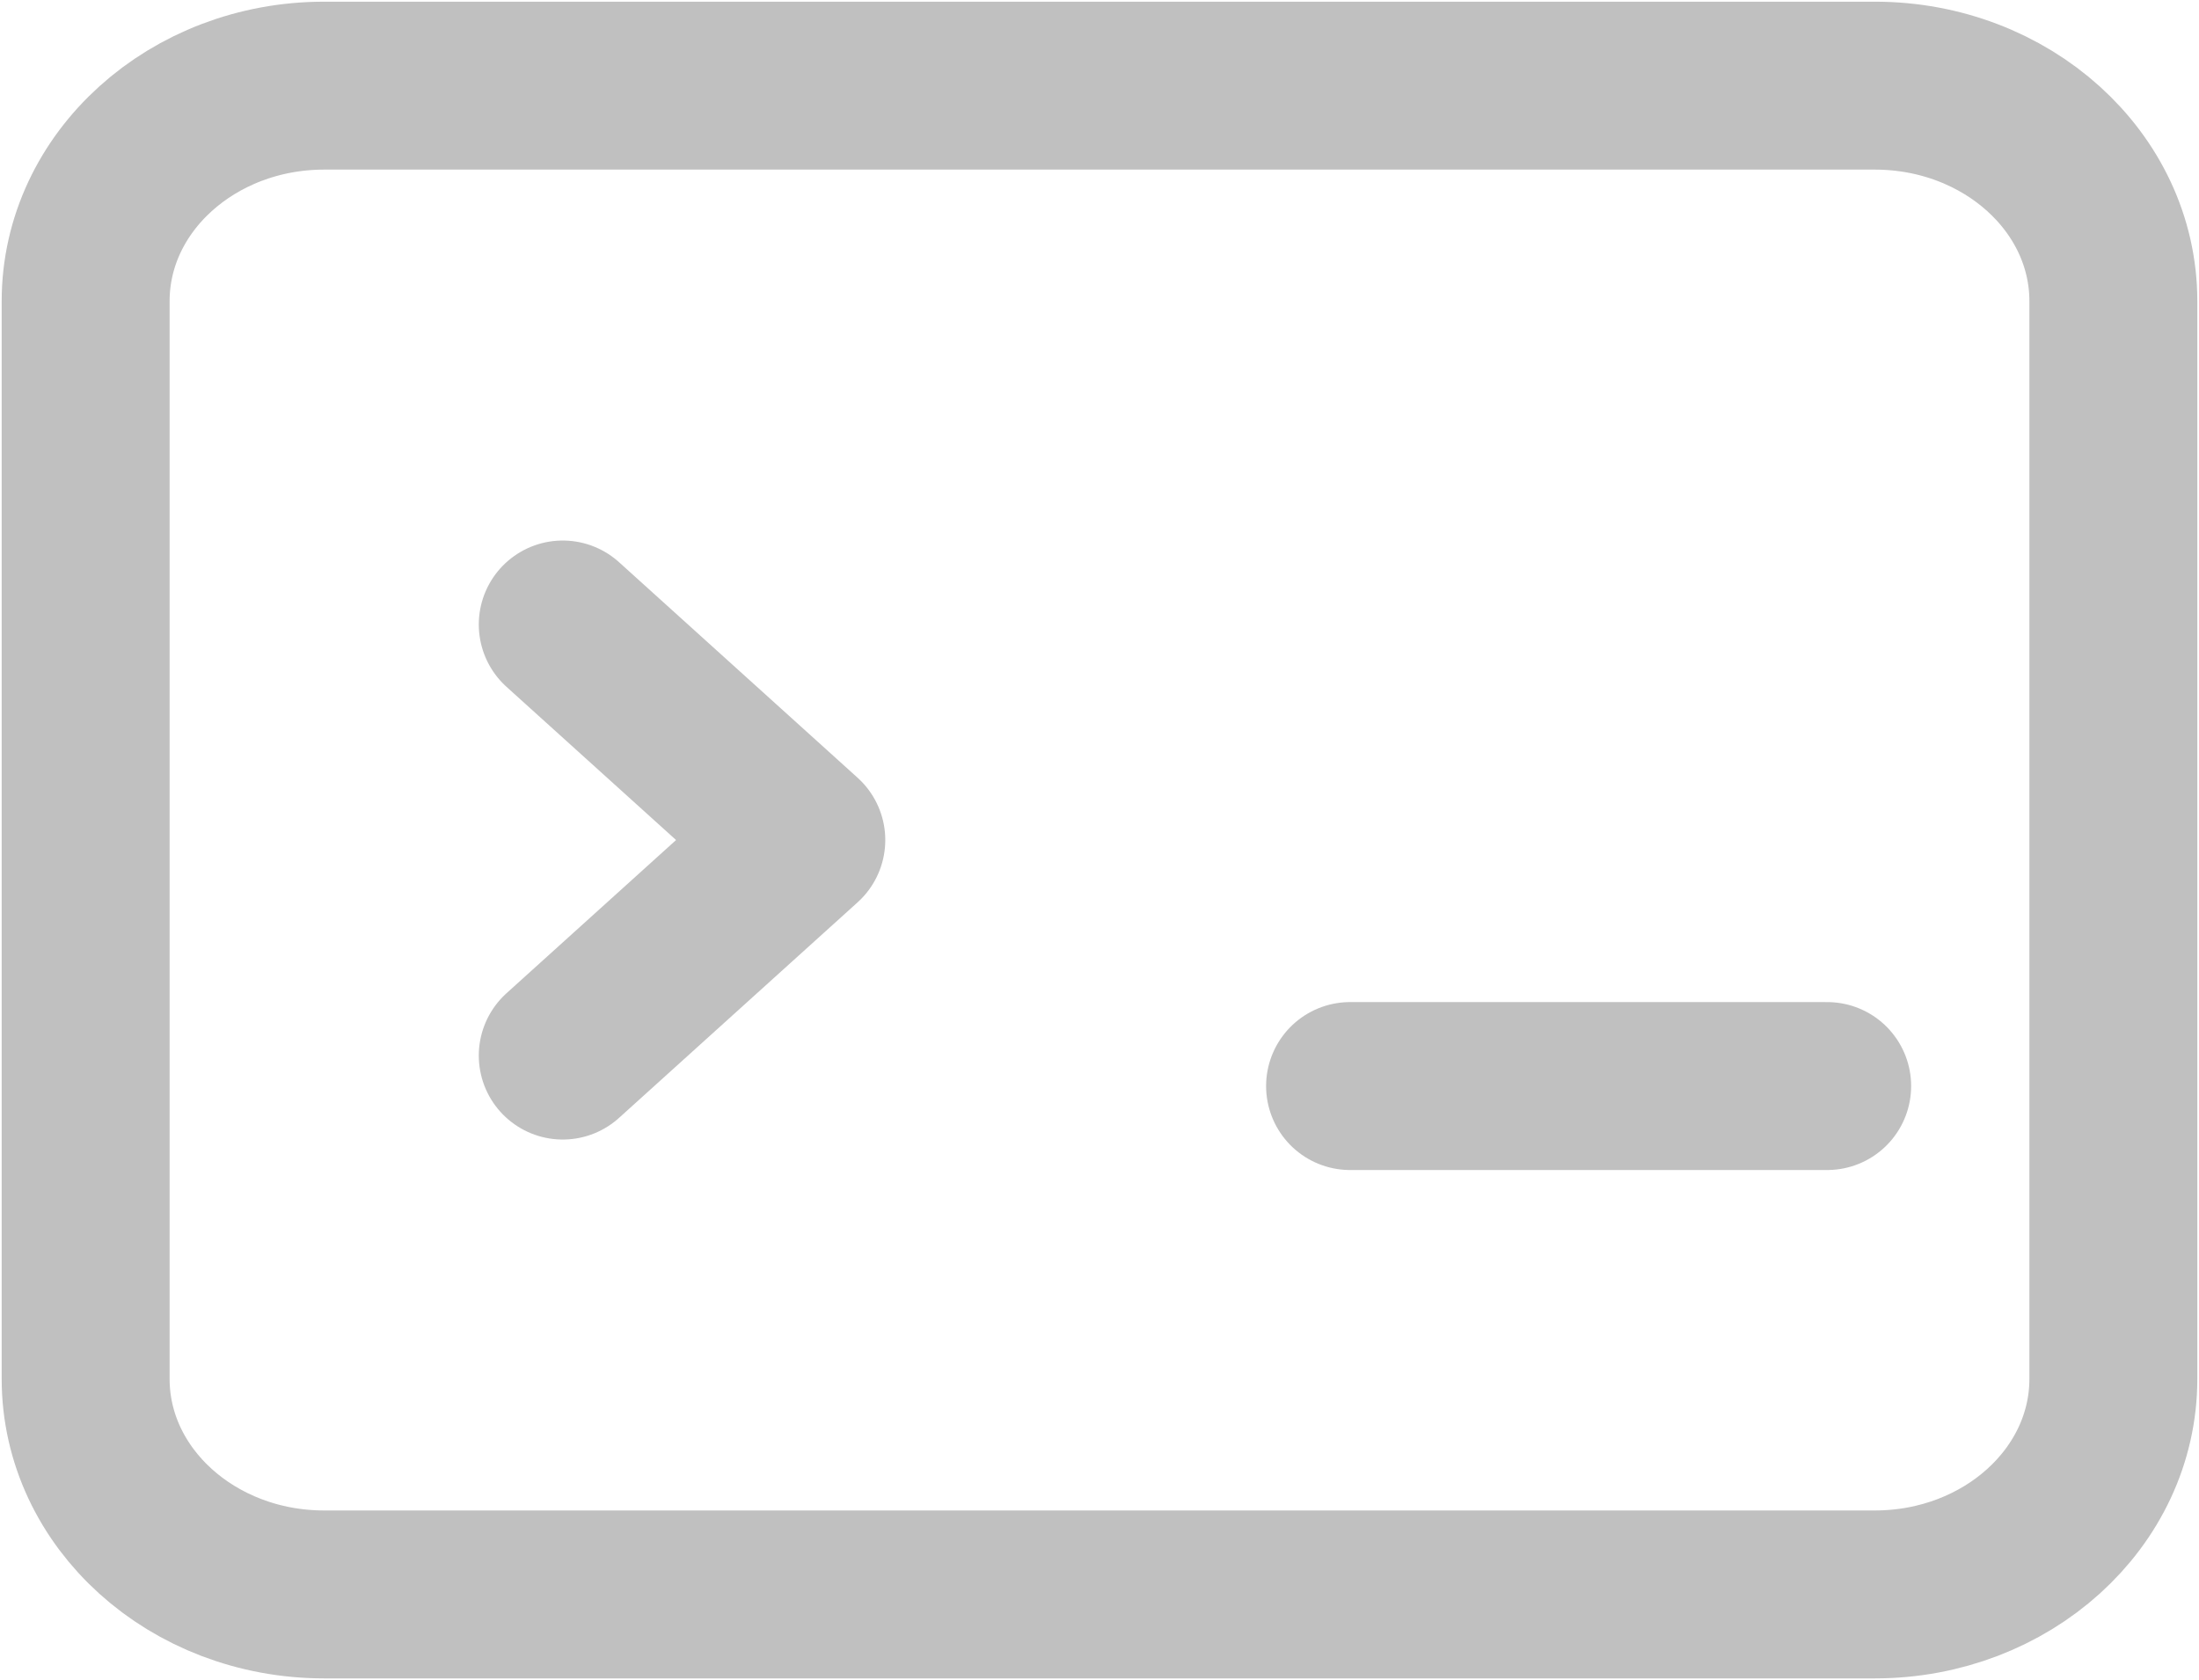 <svg width="873" height="667" viewBox="0 0 873 667" fill="none" xmlns="http://www.w3.org/2000/svg">
<path d="M535.974 431.17H725.385" stroke="#C0C0C0" stroke-width="66.667" stroke-linecap="round"/>
<path d="M744.294 34H128.706C76.401 34 34 72.312 34 119.571V547.429C34 594.688 76.401 633 128.706 633H744.294C796.599 633 839 594.688 839 547.429V119.571C839 72.312 796.599 34 744.294 34Z" stroke="#C0C0C0" stroke-width="66.667"/>
<path d="M223.412 247.929L318.118 333.5L223.412 419.072" stroke="#C0C0C0" stroke-width="66.667" stroke-linecap="round" stroke-linejoin="round"/>
</svg>
